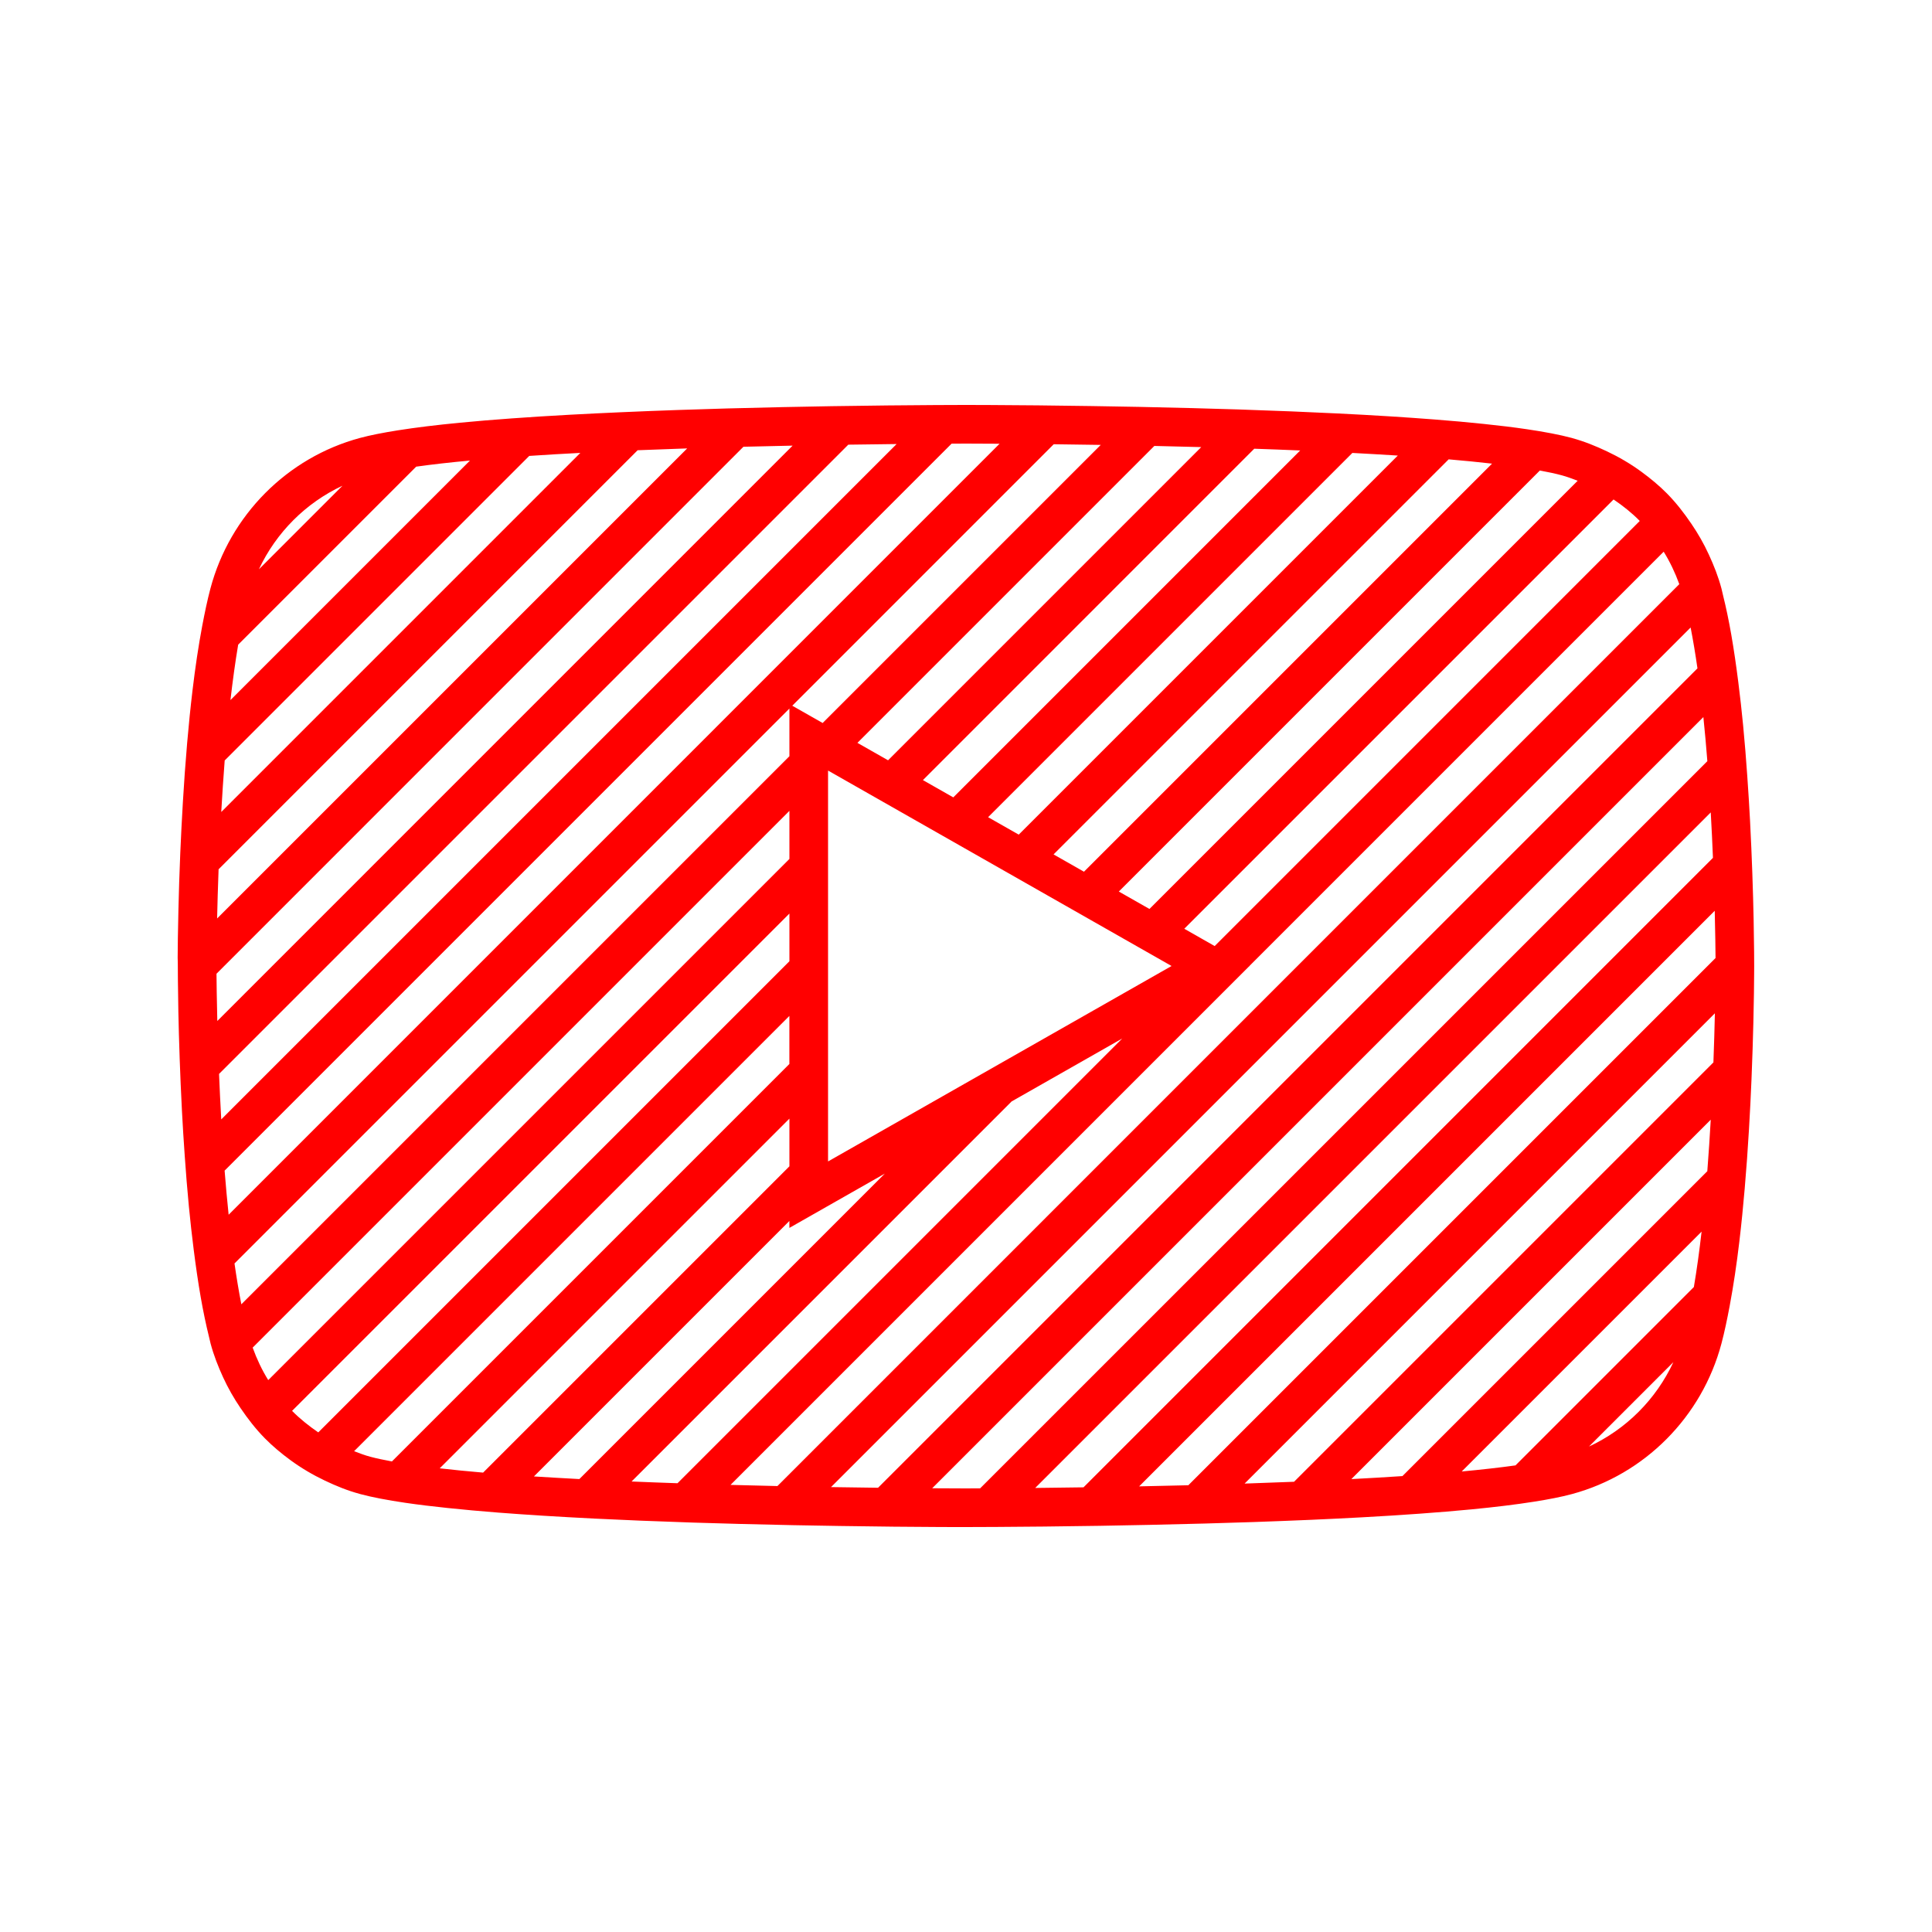 <?xml version="1.0" ?><svg id="Layer_1" style="enable-background:new 0 0 50 50;" version="1.1" viewBox="0 0 50 50" xml:space="preserve" xmlns="http://www.w3.org/2000/svg" xmlns:xlink="http://www.w3.org/1999/xlink"><style type="text/css">
	.st0{fill:#FF0000;}
</style><path class="st0" d="M45.384,23.807c-0.007-0.348-0.018-0.759-0.034-1.21  c-0.015-0.42-0.034-0.877-0.059-1.355c-0.02-0.377-0.044-0.767-0.072-1.162  c-0.03-0.433-0.065-0.871-0.107-1.307c-0.036-0.379-0.079-0.753-0.125-1.119  c-0.054-0.427-0.114-0.841-0.182-1.232c-0.064-0.364-0.135-0.705-0.214-1.021  c-0.014-0.055-0.026-0.117-0.04-0.171c-0.081-0.305-0.196-0.595-0.326-0.877  c-0.128-0.279-0.279-0.543-0.45-0.794c-0.189-0.279-0.395-0.545-0.63-0.784  c-0.205-0.208-0.431-0.394-0.667-0.567c-0.277-0.203-0.575-0.378-0.888-0.526  c-0.289-0.137-0.587-0.258-0.901-0.344c-0.004-0.001-0.007-0.003-0.011-0.004  c-0.31-0.083-0.709-0.159-1.173-0.227c-0.333-0.049-0.703-0.094-1.099-0.135  c-0.407-0.043-0.84-0.082-1.297-0.117c-0.375-0.029-0.764-0.056-1.163-0.081  c-0.437-0.027-0.885-0.052-1.34-0.074c-0.391-0.019-0.785-0.037-1.181-0.053  c-0.456-0.018-0.912-0.035-1.365-0.05c-0.409-0.013-0.812-0.025-1.209-0.035  c-0.474-0.012-0.938-0.023-1.382-0.032c-0.423-0.008-0.83-0.016-1.213-0.021  c-0.512-0.008-0.981-0.013-1.397-0.018c-0.501-0.005-0.92-0.008-1.235-0.009  c-0.344-0.002-0.567-0.002-0.627-0.002c-0.069,0-0.352,0-0.788,0.003  c-0.331,0.002-0.752,0.005-1.244,0.01c-0.43,0.005-0.911,0.011-1.433,0.019  c-0.402,0.006-0.826,0.014-1.268,0.024c-0.468,0.01-0.952,0.021-1.449,0.035  c-0.419,0.012-0.845,0.025-1.274,0.04c-0.49,0.017-0.982,0.036-1.472,0.058  c-0.441,0.019-0.878,0.041-1.309,0.064c-0.518,0.028-1.023,0.06-1.51,0.095  c-0.47,0.034-0.923,0.071-1.346,0.112c-0.602,0.058-1.144,0.124-1.612,0.198  c-0.378,0.06-0.71,0.125-0.974,0.196c-1.885,0.507-3.368,2-3.872,3.896  c-0.078,0.294-0.147,0.623-0.212,0.966c-0.098,0.519-0.181,1.079-0.251,1.665  c-0.054,0.451-0.1,0.911-0.14,1.373c-0.044,0.515-0.081,1.026-0.11,1.524  c-0.027,0.455-0.049,0.895-0.067,1.311c-0.023,0.543-0.038,1.036-0.048,1.462  c-0.014,0.574-0.019,1.012-0.02,1.255C4.602,24.894,4.602,24.977,4.602,25  c0,0.067,0.001,0.511,0.014,1.187c0.007,0.348,0.018,0.758,0.034,1.211  c0.015,0.42,0.034,0.877,0.059,1.355c0.02,0.377,0.044,0.767,0.072,1.162  c0.03,0.433,0.065,0.871,0.107,1.307c0.036,0.379,0.079,0.753,0.125,1.12  c0.054,0.427,0.114,0.841,0.182,1.232c0.064,0.364,0.135,0.704,0.213,1.02  c0.014,0.057,0.027,0.121,0.042,0.177c0.081,0.304,0.195,0.592,0.323,0.872  c0.128,0.279,0.279,0.543,0.45,0.795c0.189,0.279,0.395,0.545,0.63,0.784  c0.205,0.208,0.43,0.395,0.666,0.568c0.277,0.203,0.574,0.378,0.887,0.527  c0.289,0.138,0.586,0.259,0.9,0.344c0.005,0.001,0.01,0.004,0.016,0.005  c0.308,0.083,0.705,0.158,1.167,0.226c0.333,0.049,0.703,0.094,1.099,0.135  c0.406,0.043,0.84,0.082,1.297,0.118c0.375,0.029,0.764,0.056,1.163,0.081  c0.437,0.027,0.885,0.052,1.339,0.075c0.391,0.019,0.785,0.037,1.181,0.053  c0.456,0.018,0.912,0.035,1.364,0.05c0.409,0.013,0.812,0.025,1.209,0.035  c0.474,0.012,0.937,0.023,1.382,0.032c0.423,0.009,0.83,0.016,1.213,0.021  c0.512,0.008,0.98,0.013,1.396,0.018c0.5,0.005,0.919,0.008,1.235,0.009  C24.714,39.519,24.94,39.52,25,39.52c0.068,0,0.349-0,0.782-0.003  c0.33-0.002,0.752-0.005,1.244-0.01c0.43-0.005,0.911-0.011,1.433-0.019  c0.402-0.006,0.826-0.014,1.268-0.024c0.468-0.01,0.952-0.021,1.449-0.035  c0.418-0.012,0.844-0.025,1.273-0.039c0.489-0.017,0.982-0.036,1.472-0.057  c0.441-0.019,0.878-0.041,1.309-0.064c0.518-0.028,1.023-0.06,1.509-0.095  c0.47-0.034,0.923-0.071,1.346-0.112c0.601-0.058,1.144-0.124,1.612-0.198  c0.382-0.06,0.716-0.125,0.982-0.197c1.885-0.507,3.368-2,3.872-3.896  c0.079-0.297,0.148-0.629,0.213-0.974c0.097-0.519,0.181-1.079,0.25-1.664  c0.054-0.451,0.099-0.911,0.139-1.374c0.044-0.515,0.081-1.026,0.11-1.524  c0.027-0.455,0.049-0.895,0.066-1.31c0.022-0.543,0.038-1.036,0.048-1.462  c0.014-0.575,0.019-1.013,0.02-1.253C45.398,25.103,45.398,25.023,45.398,25  C45.398,24.933,45.398,24.487,45.384,23.807z M41.759,12.926  c0.243,0.165,0.473,0.347,0.678,0.556L31.436,24.484l-0.787-0.448L41.759,12.926z   M21.43,30.058V19.942L30.32,25L21.43,30.058z M39.851,12.177  c0.213,0.039,0.406,0.08,0.568,0.124c0.141,0.038,0.276,0.09,0.411,0.141  L29.748,23.524l-0.793-0.451L39.851,12.177z M37.491,11.888  c0.398,0.034,0.774,0.071,1.123,0.111l-10.561,10.561l-0.787-0.448L37.491,11.888z   M34.999,11.722c0.4,0.021,0.794,0.044,1.176,0.068l-9.81,9.81l-0.793-0.451  L34.999,11.722z M32.46,11.613c0.396,0.014,0.793,0.028,1.189,0.045l-8.978,8.978  l-0.786-0.447L32.46,11.613z M29.874,11.541c0.395,0.009,0.8,0.019,1.214,0.03  l-8.105,8.105l-0.793-0.451L29.874,11.541z M27.27,11.497  c0.374,0.005,0.781,0.01,1.217,0.017l-7.197,7.197l-0.786-0.447L27.27,11.497z   M8.864,12.57l-2.164,2.164C7.147,13.781,7.913,13.014,8.864,12.57z   M6.164,16.684l4.607-4.607c0.414-0.058,0.881-0.111,1.392-0.158l-6.199,6.199  C6.022,17.618,6.088,17.134,6.164,16.684z M5.815,19.681l7.882-7.882  c0.428-0.029,0.87-0.055,1.322-0.078l-9.293,9.293  C5.751,20.578,5.78,20.132,5.815,19.681z M5.657,22.497l10.845-10.845  c0.427-0.017,0.856-0.033,1.282-0.047L5.619,23.77  C5.627,23.404,5.639,22.973,5.657,22.497z M5.603,25.2L19.24,11.562  c0.437-0.011,0.862-0.021,1.273-0.029L5.624,26.423  C5.61,25.858,5.605,25.43,5.603,25.2z M5.726,28.97  c-0.023-0.408-0.042-0.803-0.057-1.177l16.285-16.285  c0.458-0.007,0.875-0.012,1.25-0.016L5.726,28.97z M5.813,30.296l18.814-18.814  C24.854,11.481,24.988,11.48,25,11.48c0.019,0,0.336,0,0.869,0.004  L5.917,31.437C5.878,31.059,5.843,30.678,5.813,30.296z M6.069,32.698  l14.361-14.361v1.234L6.246,33.755C6.181,33.423,6.122,33.069,6.069,32.698z   M6.942,35.717c-0.163-0.263-0.296-0.545-0.403-0.841l13.891-13.891v1.244  L6.942,35.717z M8.237,37.07c-0.242-0.166-0.472-0.348-0.678-0.557l12.871-12.87  v1.234L8.237,37.07z M10.143,37.822C9.933,37.783,9.741,37.743,9.581,37.7  c-0.143-0.038-0.28-0.091-0.417-0.143l11.265-11.265v1.244L10.143,37.822z   M12.503,38.111c-0.398-0.034-0.774-0.071-1.123-0.111l9.05-9.05v1.234  L12.503,38.111z M14.994,38.278c-0.4-0.021-0.794-0.044-1.176-0.068l6.611-6.611  v0.179l2.47-1.405L14.994,38.278z M17.534,38.386  c-0.396-0.014-0.793-0.028-1.189-0.045l9.836-9.836l2.863-1.629L17.534,38.386z   M20.12,38.459c-0.395-0.009-0.8-0.019-1.214-0.03l13.418-13.418L32.342,25  l-0.005-0.003l10.719-10.719c0.163,0.263,0.297,0.545,0.404,0.84L20.12,38.459z   M22.724,38.503c-0.374-0.005-0.781-0.01-1.217-0.017l22.246-22.246  c0.065,0.332,0.124,0.686,0.177,1.057L22.724,38.503z M25.366,38.518  C25.143,38.519,25.012,38.52,25,38.52c-0.019,0-0.339-0-0.875-0.004  l19.958-19.958c0.039,0.378,0.074,0.759,0.103,1.141L25.366,38.518z M28.041,38.492  c-0.458,0.007-0.875,0.012-1.25,0.016l17.483-17.483  c0.023,0.408,0.042,0.803,0.057,1.176L28.041,38.492z M41.123,37.436l2.184-2.184  C42.858,36.216,42.084,36.991,41.123,37.436z M43.837,33.308l-4.616,4.616  c-0.414,0.058-0.882,0.11-1.392,0.158l6.208-6.208  C43.98,32.374,43.914,32.857,43.837,33.308z M44.185,30.311l-7.89,7.89  c-0.428,0.028-0.87,0.055-1.322,0.078l9.301-9.301  C44.249,29.414,44.22,29.86,44.185,30.311z M44.343,27.495L33.49,38.348  c-0.427,0.017-0.855,0.033-1.28,0.047L44.381,26.224  C44.373,26.589,44.361,27.02,44.343,27.495z M30.754,38.438  c-0.437,0.011-0.862,0.021-1.273,0.029l14.896-14.896  c0.014,0.564,0.019,0.99,0.021,1.223L30.754,38.438z"/></svg>